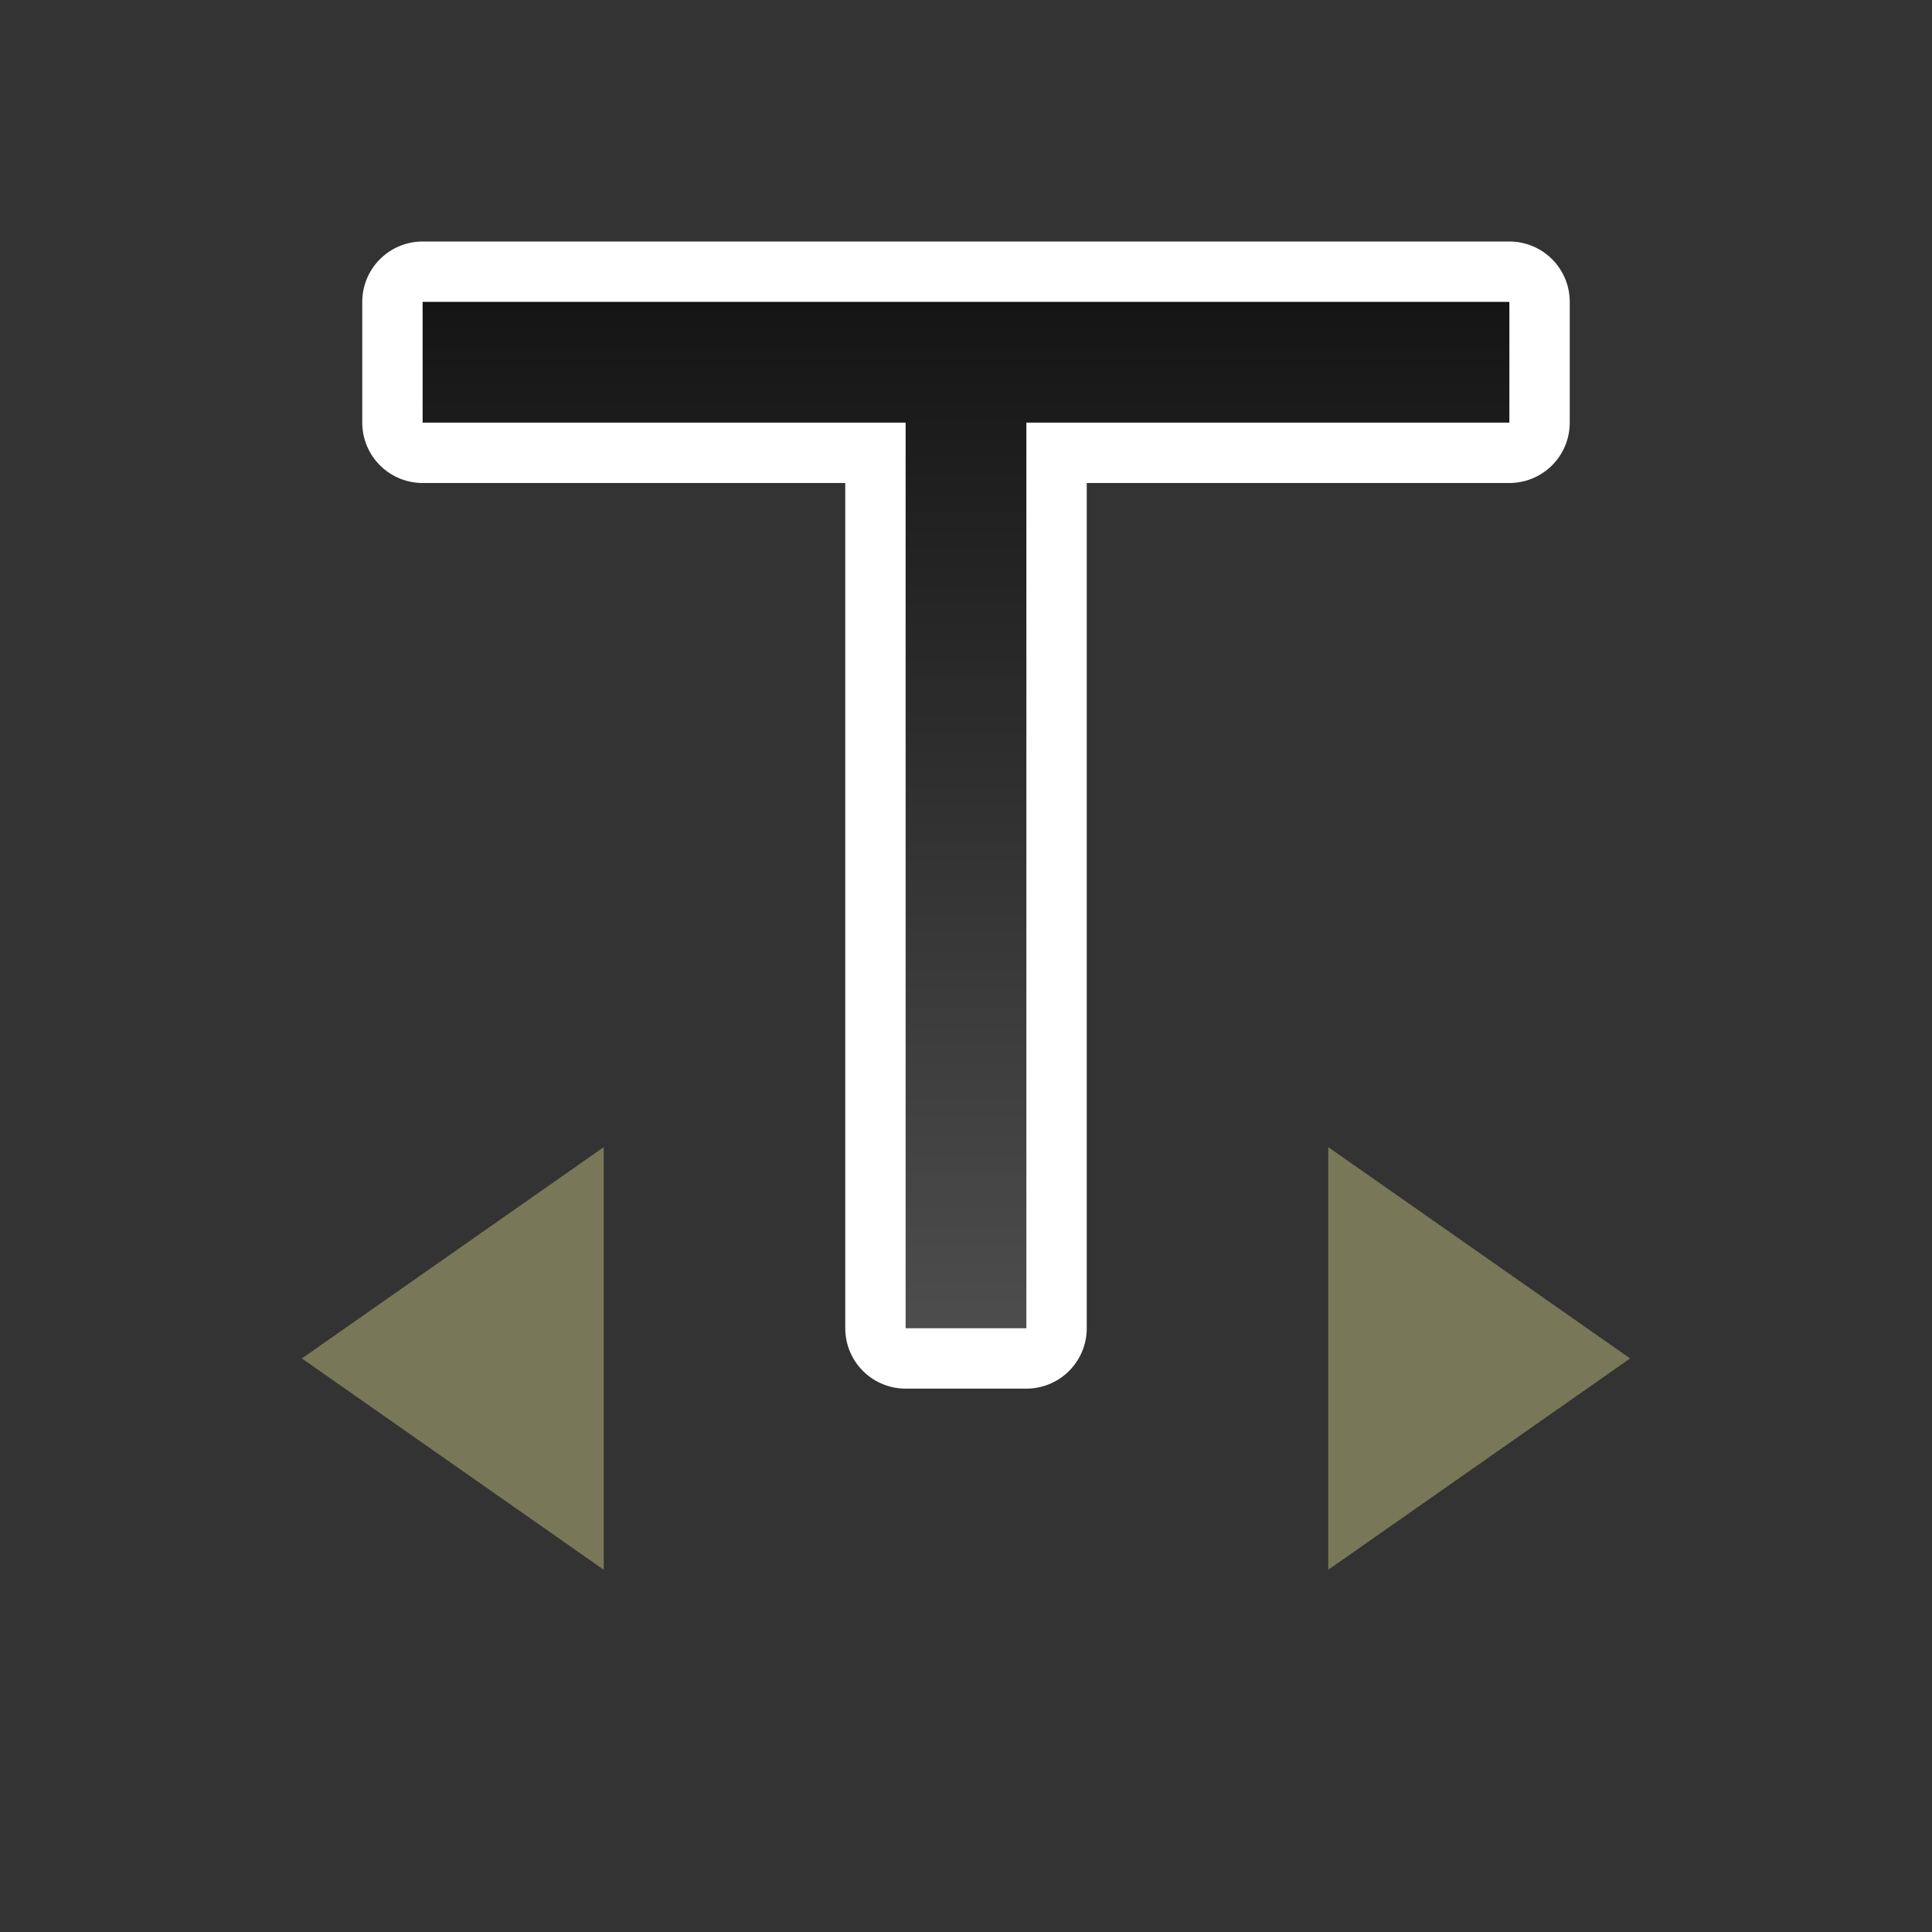 <svg xmlns="http://www.w3.org/2000/svg" xmlns:xlink="http://www.w3.org/1999/xlink" viewBox="0 0 32 32"><rect x="0" y="0" width="32" height="32" fill="#333333" stroke="none"/><defs><linearGradient id="a"><stop style="stop-color:#151515;stop-opacity:1" offset="0"/><stop style="stop-color:#4d4d4d;stop-opacity:1" offset="1"/></linearGradient><linearGradient xlink:href="#a" id="b" x1="16" y1="5" x2="16" y2="22" gradientUnits="userSpaceOnUse"/></defs><path style="opacity:1;fill:#000;stroke:#fff;stroke-width:2;stroke-linejoin:round;stroke-miterlimit:4;stroke-dasharray:none" d="M7 5v2h8v15h2V7h8V5z"/><path style="fill:url(#b);fill-opacity:1" d="M7 5v2h8v15h2V7h8V5z"/><path d="m6 31 3.5 5 3.5-5zM6 19h7l-3.5-5z" style="fill:#787859;fill-opacity:1;stroke:none;stroke-width:2;stroke-linejoin:round;stroke-miterlimit:4;stroke-dasharray:none;stroke-opacity:1" transform="rotate(90 14 27)"/></svg>